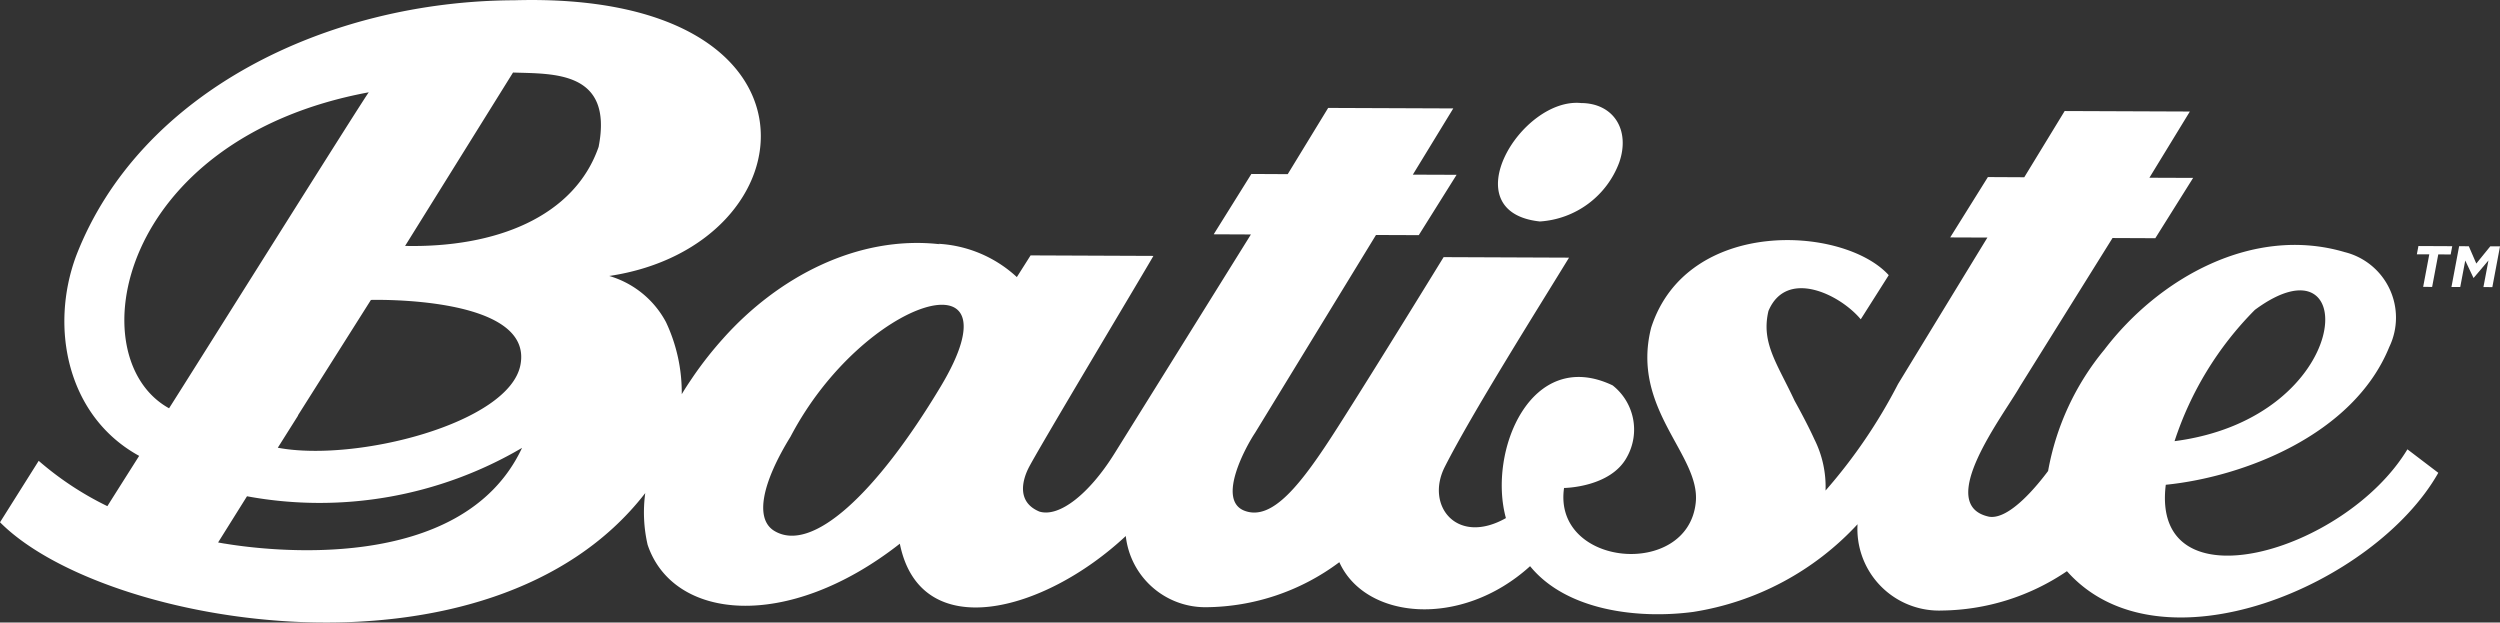 <svg id="Layer_1" data-name="Layer 1" xmlns="http://www.w3.org/2000/svg" viewBox="0 0 120.872 30.098"><rect x="0" y="0" width="120.872" height="30.098" fill="#333333" stroke="none"/><path d="M117.633,15.052l.434.002.296-1.572.6.003.076-.4-1.635-.008-.076.4.601.002Z" transform="translate(-0.476 -1.182)" style="fill:#fff"/><path d="M120.877,13.093l-.675.831-.362-.836-.468-.002-.371,1.971.425.002.242-1.281.396.837.011.003.715-.843-.243,1.287.431.002.371-1.972Z" transform="translate(-0.476 -1.182)" style="fill:#fff"/><path d="M74.927,11.89a4.394,4.394,0,0,0,3.835-2.848c.55-1.58-.274-2.87-1.842-2.878C74.008,5.882,70.665,11.434,74.927,11.89Z" transform="translate(-0.476 -1.182)" style="fill:#fff"/><path d="M105.189,24.62c3.71-.372,9.065-2.384,10.805-6.66a3.264,3.264,0,0,0-2.156-4.589c-4.417-1.306-8.972,1.241-11.62,4.719a12.7,12.7,0,0,0-2.719,5.864c-.475.635-1.856,2.375-2.855,2.21-2.658-.569.706-4.908,1.497-6.303l4.473-7.171,2.069.009,1.828-2.916-2.114-.008,1.956-3.201L100.3,6.55,98.347,9.752,96.588,9.743l-1.822,2.918,1.799.007c-.945,1.544-4.322,7.083-4.322,7.083h0A25.639,25.639,0,0,1,88.739,24.9a5.117,5.117,0,0,0-.535-2.469h0c-.375-.826-.961-1.873-.961-1.873h0c-.85-1.819-1.627-2.801-1.264-4.342.865-2.059,3.444-.816,4.462.404l1.353-2.134c-2.186-2.403-9.756-2.815-11.485,2.535-1.004,3.933,2.392,6.151,2.155,8.452-.376,3.704-6.921,3.126-6.368-.698,0,0,2.264-.019,3.05-1.511a2.72,2.72,0,0,0-.702-3.45c-3.947-1.878-6.045,3.184-5.159,6.417C70.917,27.57,69.38,25.635,70.327,23.76c1.314-2.594,4.464-7.593,6.01-10.121l-6.064-.025s-3.222,5.252-5.135,8.248c-1.761,2.76-3.142,4.513-4.481,4.018-1.391-.515.094-3.166.497-3.766l5.849-9.571,2.069.008L70.9,9.634l-2.115-.008,1.955-3.202L64.691,6.4,62.736,9.602,60.978,9.593,59.157,12.51l1.799.008s-4.295,6.901-6.602,10.6c-1.213,1.944-2.662,3.089-3.623,2.799-1.112-.462-.814-1.513-.543-2.073.364-.756,5.679-9.621,6.054-10.289L50.304,13.53l-.665,1.049a6.074,6.074,0,0,0-3.796-1.61l.076.021c-4.001-.449-7.845,1.61-10.468,4.544h0a17.913,17.913,0,0,0-1.479,1.88c-.173.257-.362.536-.534.828a7.998,7.998,0,0,0-.761-3.483h0a4.56,4.56,0,0,0-2.745-2.234c9.82-1.468,11.15-13.784-4.59-13.33C16.311,1.228,7.231,5.605,4.158,13.552h0c-1.301,3.503-.411,7.78,3.046,9.671,0,0-1.201,1.896-1.537,2.431a15.15,15.15,0,0,1-3.32-2.192l-1.87,2.971c5.058,5.099,23.721,8.247,31.196-1.411a6.96,6.96,0,0,0,.115,2.5h0c1.224,3.644,6.732,4.228,12.194-.053.981,4.886,6.931,3.358,10.924-.371A3.868,3.868,0,0,0,58.77,30.54h0a10.886,10.886,0,0,0,6.461-2.177c1.254,2.779,5.893,3.216,9.223.193,1.765,2.166,5.253,2.563,7.897,2.21h0a13.7,13.7,0,0,0,7.935-4.238,3.945,3.945,0,0,0,3.708,4.168q.188.011.376.004h0a10.972,10.972,0,0,0,6.04-1.902c4.51,5.079,14.895.661,17.955-4.756l-1.493-1.136C113.858,27.892,104.448,30.624,105.189,24.62Zm4.31-8.458c5.189-3.832,4.849,5.209-3.886,6.35a16.092,16.092,0,0,1,3.886-6.351ZM25.638,18.827c-.541,2.815-7.95,4.717-11.731,4.002L14.89,21.27l-.01-.003,3.53-5.584s7.883-.225,7.228,3.143ZM8.65,20.922C4.253,18.494,6.132,7.902,18.308,5.644,18.253,5.64,9.712,19.26,8.651,20.921Zm2.69,6.544c-.107-.019-.211-.036-.319-.057l1.397-2.233a19.322,19.322,0,0,0,13.298-2.34C22.811,29.05,13.208,27.777,11.341,27.464ZM29.417,8.288c-1.18,3.387-4.985,4.878-9.355,4.784L25.28,4.689c1.932.067,4.862-.103,4.138,3.597ZM45.96,19.866c-3.111,5.186-6.232,8.098-8.055,6.979-.948-.586-.583-2.32.792-4.551C42.227,15.562,49.931,13.246,45.96,19.866Z" transform="translate(-0.476 -1.182)" style="fill:#fff"/></svg>